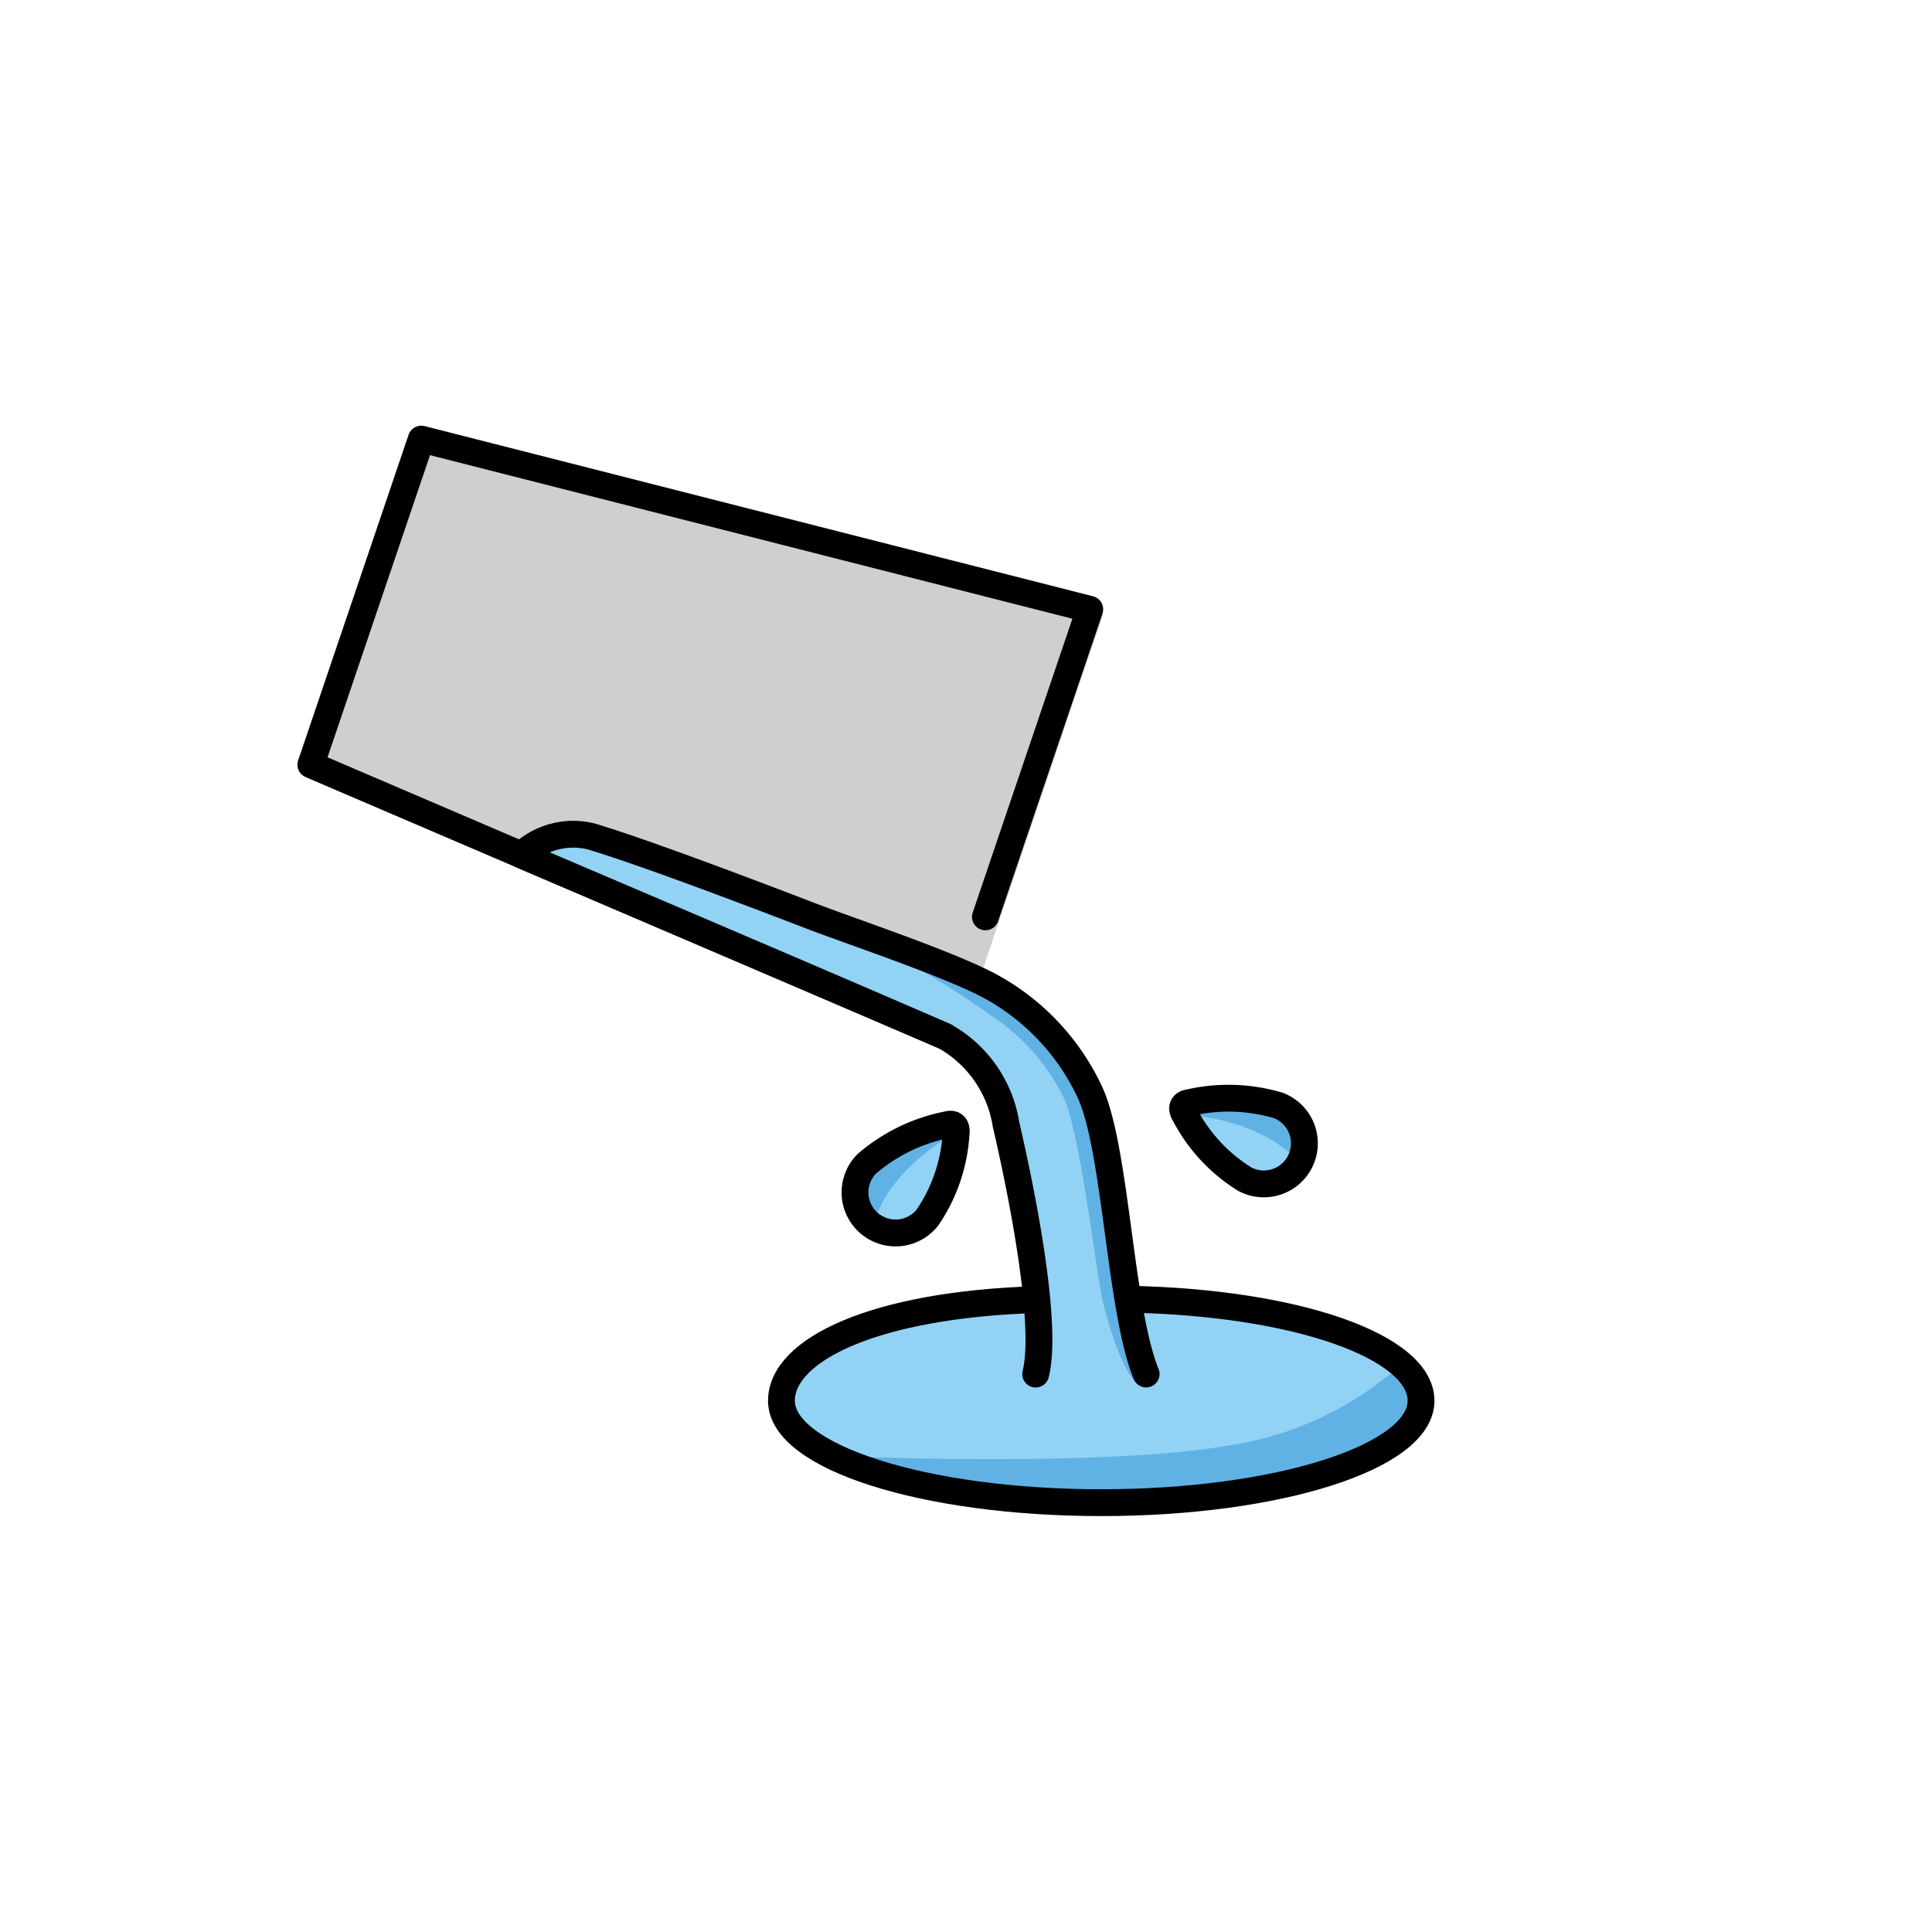 <svg id="emoji" viewBox="0 0 72 72" xmlns="http://www.w3.org/2000/svg">
  <g id="color">
    <path fill="#92d3f5" d="M47.646,41.199a1.512,1.512,0,1,1-1.258,2.744,6.222,6.222,0,0,1-2.234-2.405s-.269-.386.175-.447a6.526,6.526,0,0,1,3.317.108"/>
    <path fill="#61b2e4" d="M44.082,41.525a5.066,5.066,0,0,1,3.414-.229,1.536,1.536,0,0,1,.963,2.09s-1.097-1.596-4.377-1.861"/>
    <path fill="#92d3f5" d="M32.304,43.02a6.526,6.526,0,0,1,2.983-1.454c.43-.126.343.336.343.336A6.222,6.222,0,0,1,34.573,45.01a1.512,1.512,0,1,1-2.269-1.99"/>
    <path fill="#61b2e4" d="M35.817,42.093c-2.885,1.581-3.234,3.487-3.234,3.487a1.536,1.536,0,0,1,.025-2.301,5.066,5.066,0,0,1,3.209-1.186"/>
    <polygon fill="#d0cfce" points="41.117 22.879 15.7 16.364 11.584 28.5 35.719 38.793 41.117 22.879"/>
    <path fill="#92d3f5" d="M19.434,31.862a2.531,2.531,0,0,1,2.604-.69c1.432.573,2.266.39,3.442.849a45.23,45.23,0,0,0,4.353,1.926c1.623.477,2.255,1.089,3.513,1.471a24.992,24.992,0,0,1,3.486,1.296A8.312,8.312,0,0,1,39.943,39.66c.959,1.304.897,2.07,1.432,3.545a18.658,18.658,0,0,1,.375,3.282c.349,1.938-.228,1.444.433,2.159.372.402,1.202-.158,1.9-.117a23.848,23.848,0,0,1,3.671.535c1.814.335,4.917,1.323,5.085,2.603.118.898-1.376,2.547-1.915,2.659-6.357,1.316-20.158,1.043-21.426-.724-1.423-1.984.911-3.18,1.993-3.672a20.352,20.352,0,0,1,6.65-1.398c.651-.067.427-.934.43-1.383a10.213,10.213,0,0,0-.43-3.174,21.116,21.116,0,0,0-.792-2.883,4.366,4.366,0,0,0-2.134-2.471Z"/>
    <path fill="#61b2e4" d="M32.272,54.298s8.977.346,13.367-.407a12.358,12.358,0,0,0,6.162-2.686s1.656-.068.784,1.886c-.417.937-2.647,1.807-3.976,2.077s-7.997.828-7.997.828l-3.16-.555-4.946-.936Z"/>
    <path fill="#61b2e4" d="M33.568,35.717a37.219,37.219,0,0,1,3.373,2.133,7.729,7.729,0,0,1,2.725,3.111c.622,1.428,1.214,6.719,1.451,7.629.901,3.462,1.596,3.079,1.596,3.079s-1.491-9.046-1.817-10.197a6.596,6.596,0,0,0-1.741-2.959C38.473,37.951,36.467,36.1,35.727,36S33.568,35.717,33.568,35.717Z"/>
  </g>
  <g id="line">
    <path fill="none" stroke="#000" stroke-linecap="round" stroke-linejoin="round" d="M42.098,48.419c6.232.124,10.86,1.766,10.86,3.783C52.958,54.3,47.623,56,41.04,56s-11.918-1.7-11.918-3.798c0-1.905,3.473-3.583,9.501-3.769"/>
    <path fill="none" stroke="#000" stroke-linecap="round" stroke-linejoin="round" d="M42.713,51.205c-.987-2.417-1.117-8.418-2.101-10.513a8.666,8.666,0,0,0-3.78-3.977c-1.58-.829-5.15-2.017-6.648-2.594s-6.071-2.328-8.146-2.948a2.796,2.796,0,0,0-2.604.69s11.85,5.035,15.78,6.76a4.577,4.577,0,0,1,2.276,3.274c.65,2.797,1.558,7.493,1.107,9.31"/>
    <polyline fill="none" stroke="#000" stroke-linecap="round" stroke-linejoin="round" points="36.724 34.169 40.612 22.707 15.7 16.364 11.584 28.5 35.214 38.622"/>
    <path fill="none" stroke="#000" stroke-linecap="round" stroke-linejoin="round" d="M47.646,41.199a1.512,1.512,0,1,1-1.258,2.744,6.222,6.222,0,0,1-2.234-2.405s-.269-.386.175-.447a6.526,6.526,0,0,1,3.317.108"/>
    <path fill="none" stroke="#000" stroke-linecap="round" stroke-linejoin="round" d="M32.304,43.371a6.526,6.526,0,0,1,2.983-1.454c.43-.126.343.336.343.336a6.222,6.222,0,0,1-1.057,3.108,1.512,1.512,0,1,1-2.269-1.99"/>
  </g>
</svg>
